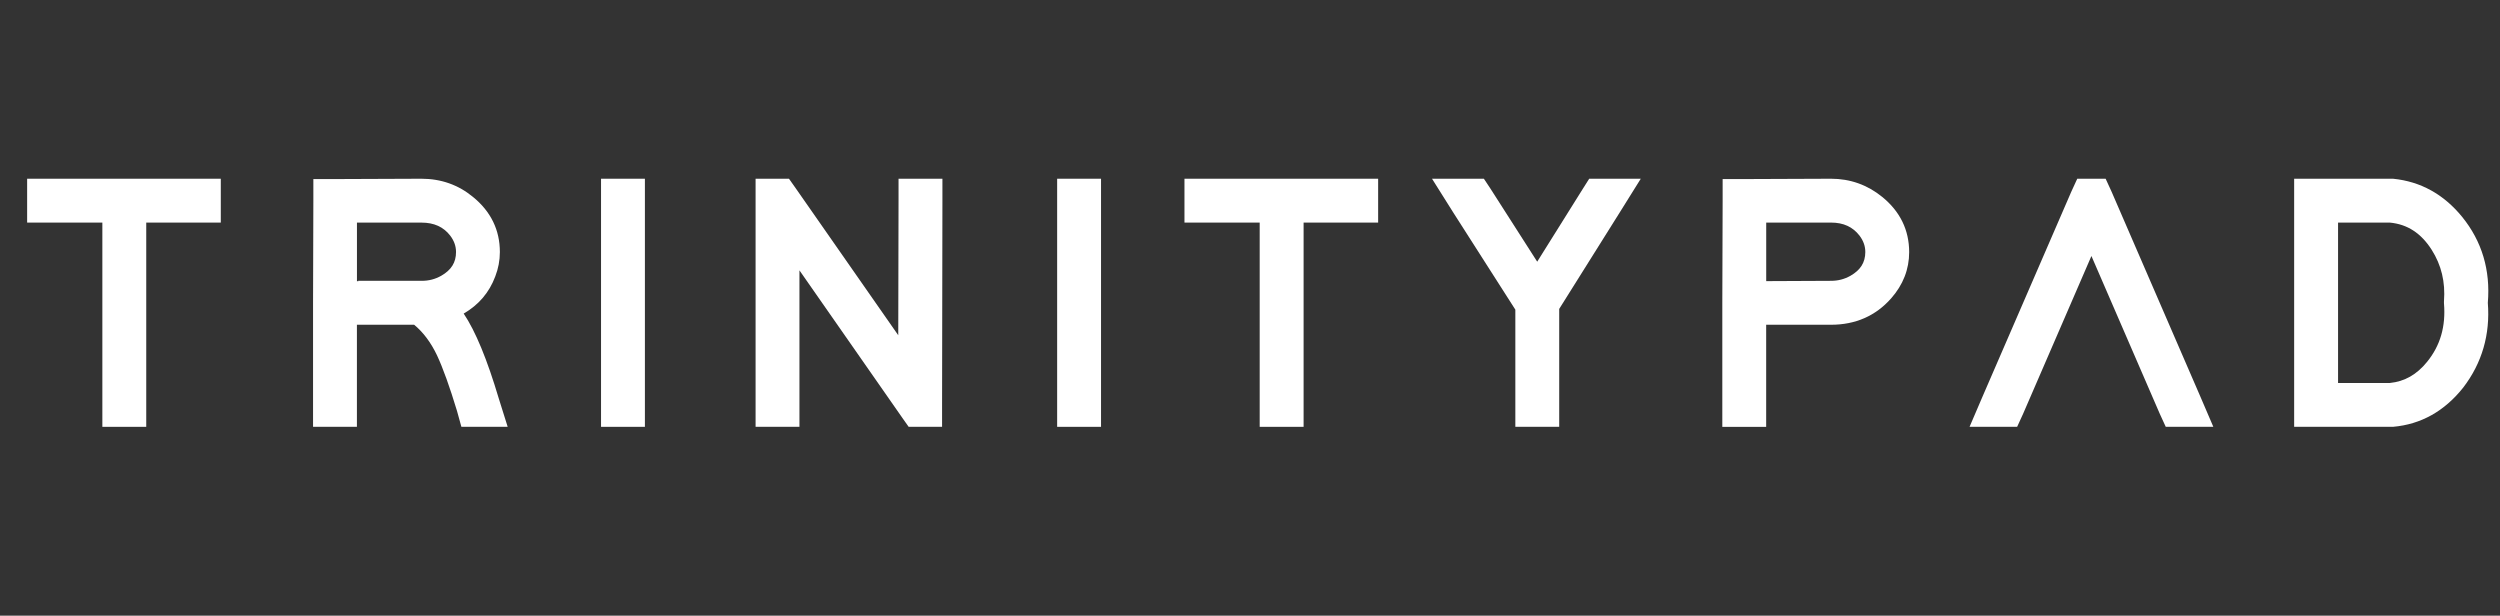 <svg xmlns="http://www.w3.org/2000/svg" fill="none" viewBox="40.716 0 115.596 28.469" style="max-height: 500px" width="115.596" height="28.469">
<rect x="40.716" y="0" width="115.596" height="28.469" fill="#333333" stroke="none"/>
<path fill="white" d="M41.971 10.292H45.449V19.736H47.478V10.292H50.925V8.264H41.971V10.292Z"/>
<path fill="white" d="M62.156 14.499C62.85 14.098 63.34 13.522 63.615 12.785C63.758 12.417 63.829 12.036 63.829 11.654C63.829 10.635 63.411 9.777 62.587 9.107C61.91 8.547 61.108 8.264 60.2 8.264L56.22 8.28H55.205V9.294L55.191 14V19.736H57.219V15.015H59.864C60.283 15.359 60.64 15.836 60.923 16.43C61.198 17.02 61.51 17.886 61.846 18.998L62.05 19.736H64.19L63.783 18.439C63.239 16.612 62.703 15.315 62.156 14.499ZM61.116 12.752C60.836 12.909 60.543 12.985 60.219 12.985H57.275L57.291 13.002H57.221V10.293H60.203C60.786 10.293 61.221 10.491 61.534 10.896C61.714 11.134 61.802 11.383 61.802 11.655C61.802 12.135 61.584 12.485 61.116 12.752Z"/>
<path fill="white" d="M70.535 8.264H68.507V19.736H70.535V8.264Z"/>
<path fill="white" d="M82.263 9.277L82.25 15.502L77.501 8.694L77.197 8.264H75.653V19.736H77.681V12.501L82.428 19.306L82.731 19.736H84.276V18.723L84.292 9.279V8.264H82.263V9.277Z"/>
<path fill="white" d="M91.626 8.264H89.597V19.736H91.626V8.264Z"/>
<path fill="white" d="M95.484 10.292H98.962V19.736H100.992V10.292H104.439V8.264H95.484V10.292Z"/>
<path fill="white" d="M113.895 8.744L111.794 12.1L109.63 8.719L109.328 8.264H106.93L107.916 9.832L110.783 14.318V19.736H112.811V14.284L115.617 9.812L116.583 8.264H114.198L113.895 8.744Z"/>
<path fill="white" d="M127.748 9.106C127.061 8.547 126.264 8.264 125.379 8.264L121.383 8.28H120.368V9.294L120.353 14.001V19.738H122.381V15.016H125.381C126.509 15.016 127.442 14.606 128.155 13.801C128.71 13.174 128.993 12.453 128.993 11.656C128.991 10.635 128.574 9.778 127.748 9.106ZM126.278 12.752C125.998 12.909 125.705 12.985 125.379 12.985L122.383 12.999V10.292H125.382C125.953 10.292 126.384 10.49 126.697 10.895C126.877 11.133 126.965 11.382 126.965 11.654C126.963 12.135 126.745 12.485 126.278 12.752Z"/>
<path fill="white" d="M138.353 8.866L138.077 8.264H136.765L136.485 8.874L132.393 18.318L131.785 19.736H133.985L134.264 19.126L137.42 11.837L140.581 19.134L140.857 19.736H143.057L142.448 18.317L138.353 8.866Z"/>
<path fill="white" d="M154.56 10.026C153.71 8.984 152.638 8.391 151.372 8.265L151.353 8.264H146.794V19.736H151.352L151.368 19.735C152.658 19.622 153.748 19.011 154.614 17.917C155.482 16.782 155.864 15.465 155.749 14.001C155.876 12.491 155.477 11.155 154.56 10.026ZM152.94 16.732C152.462 17.321 151.9 17.64 151.222 17.708H148.824V10.293H151.223C152.031 10.37 152.661 10.781 153.151 11.547C153.602 12.258 153.789 13.036 153.722 13.924L153.721 13.94V14.016L153.722 14.033C153.809 15.093 153.553 15.977 152.94 16.732Z"/>
<path fill="url(#paint0_linear_86_263)" d="M5.465 27.718H0L8.205 0.282H13.67L5.465 27.718Z"/>
<path fill="url(#paint1_linear_86_263)" d="M16.281 27.718H10.816L19.021 0.282H24.486L16.281 27.718Z"/>
<path fill="url(#paint2_linear_86_263)" d="M27.097 27.718H21.633L29.836 0.282H35.302L27.097 27.718Z"/>
<defs>
<linearGradient gradientUnits="userSpaceOnUse" y2="32.238" x2="22.586" y1="6.799" x1="0.615" id="paint0_linear_86_263">
<stop stop-color="#00F4FF" offset="2.93028e-07"/>
<stop stop-color="#008AF2" offset="0.5"/>
<stop stop-color="#0020E4" offset="1"/>
</linearGradient>
<linearGradient gradientUnits="userSpaceOnUse" y2="26.888" x2="28.781" y1="1.448" x1="6.811" id="paint1_linear_86_263">
<stop stop-color="#00F4FF" offset="2.93028e-07"/>
<stop stop-color="#008AF2" offset="0.5"/>
<stop stop-color="#0020E4" offset="1"/>
</linearGradient>
<linearGradient gradientUnits="userSpaceOnUse" y2="21.537" x2="34.976" y1="-3.902" x1="13.006" id="paint2_linear_86_263">
<stop stop-color="#00F4FF" offset="2.93028e-07"/>
<stop stop-color="#008AF2" offset="0.5"/>
<stop stop-color="#0020E4" offset="1"/>
</linearGradient>
</defs>
</svg>